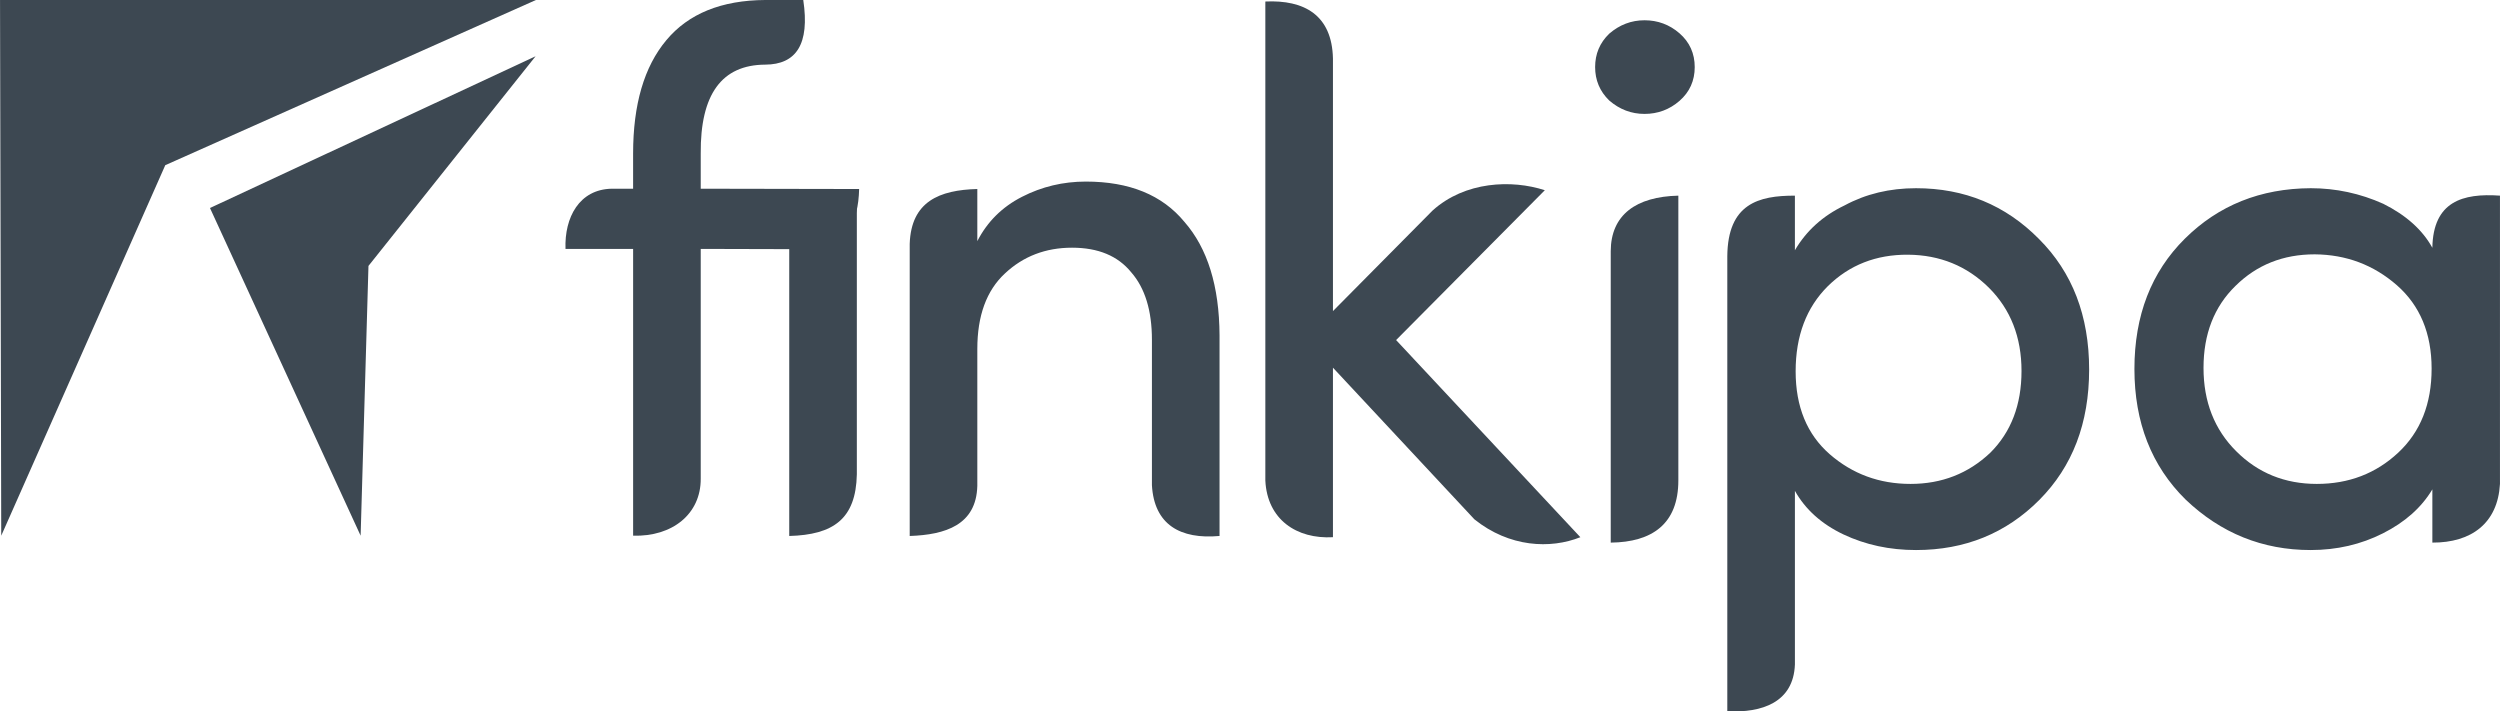<?xml version="1.0" encoding="UTF-8"?>
<!DOCTYPE svg PUBLIC "-//W3C//DTD SVG 1.1//EN" "http://www.w3.org/Graphics/SVG/1.1/DTD/svg11.dtd">
<!-- Creator: CorelDRAW 2018 (64-Bit Evaluation Version) -->
<svg xmlns="http://www.w3.org/2000/svg" xml:space="preserve" width="83.675mm" height="23.812mm" version="1.1" style="shape-rendering:geometricPrecision; text-rendering:geometricPrecision; image-rendering:optimizeQuality; fill-rule:evenodd; clip-rule:evenodd"
viewBox="0 0 2636.66 750.35"
 xmlns:xlink="http://www.w3.org/1999/xlink">
 <defs>
  <style type="text/css">
   <![CDATA[
    .str0 {stroke:#3D4852;stroke-width:6.3;stroke-miterlimit:22.926}
    .fil1 {fill:#3D4852}
    .fil0 {fill:#3D4852;fill-rule:nonzero}
   ]]>
  </style>
 </defs>
 <g id="Layer_x0020_1">
  <g id="_1794990967216">
   <path class="fil0" d="M1405.82 566.58c-38.26,2.14 -69.34,-18.59 -71.31,-59.79l0 -505.19c40.95,-1.92 70.36,14.2 71.31,60.24l0 266.26 105.05 -106.03c34.27,-30.93 83.59,-32.8 118.41,-21.44l-156.85 158.03 194.33 207.92c-31.57,12.62 -74.87,10.75 -111.76,-18.86l-149.18 -159.93 0 178.8z"/>
   <path class="fil0" d="M1699.31 104.47c-9.27,-9.01 -13.84,-19.98 -13.84,-32.91 0,-13.06 4.57,-23.9 13.84,-32.91 10.32,-8.88 21.94,-13.32 35.13,-13.32 13.19,0 24.81,4.31 34.74,12.93 10.06,8.75 15.02,19.85 15.02,33.3 0,13.45 -4.96,24.55 -15.02,33.3 -9.92,8.62 -21.55,12.93 -34.74,12.93 -13.19,0 -24.81,-4.44 -35.13,-13.32zm-0.52 467.82l0 -307.41c0.14,-38.36 26.79,-57.51 71.31,-58.53l0 300.25c0.05,45.89 -27.54,65.23 -71.31,65.69z"/>
   <path class="fil0" d="M1927.77 301.81c-22.59,22.46 -33.96,52.37 -33.96,89.85 0,37.35 12.02,66.48 35.92,87.37 24.03,20.9 52.37,31.35 85.28,31.35 32.91,0 60.99,-10.97 84.11,-32.91 21.94,-21.81 32.91,-50.54 32.91,-86.19 0,-35.65 -11.5,-65.04 -34.48,-87.9 -23.12,-22.85 -51.59,-34.48 -85.15,-34.74 -33.69,-0.26 -61.91,10.84 -84.63,33.17zm-34.74 -95.47l0 57.59c12.02,-20.5 29.39,-36.3 52.37,-47.28 22.46,-12.14 47.54,-18.15 75.36,-18.15 51.07,0 94.3,17.76 129.56,53.42 35.39,35.26 53.03,81.23 53.03,137.78 0,56.55 -17.5,102.39 -52.63,137.66 -35,35.13 -78.36,52.76 -129.95,52.76 -27.82,0 -53.28,-5.49 -76.53,-16.46 -23.12,-10.97 -40.22,-26.38 -51.2,-45.97l0 183.11c-1.49,40.04 -34.79,51.17 -71.31,49.36l0 -480.09c0.55,-55.19 32.95,-63.82 71.31,-63.73z"/>
   <path class="fil0" d="M2529.3 477.47c23.51,-21.94 35.26,-51.45 35.26,-88.67 0,-37.22 -12.27,-66.61 -36.7,-88.03 -24.55,-21.42 -53.41,-32.26 -86.59,-32.52 -33.3,0 -61.12,11.1 -83.58,33.3 -22.46,21.94 -33.7,50.67 -33.7,86.46 0,35.65 11.5,65.04 34.48,87.89 22.98,22.99 51.32,34.48 85.02,34.48 33.69,0 62.3,-10.97 85.8,-32.91zm36.05 94.82l0 -56.16c-11.49,19.2 -28.86,34.61 -52.11,46.36 -23.25,11.76 -48.58,17.63 -76.27,17.63 -50.67,0 -94.69,-17.76 -131.91,-53.29 -35.92,-35.39 -53.94,-81.36 -53.94,-137.66 0,-56.42 17.76,-102.26 53.15,-137.39 35.53,-35.26 79.8,-53.02 132.82,-53.28 26.51,0 52.11,5.48 76.53,16.45 24.03,12.02 41.27,27.43 51.72,46.37 0.84,-48.82 31.96,-57.74 71.31,-54.98l0 304.06c-2.33,41.45 -30.14,62.05 -71.31,61.88z"/>
   <path class="fil0" d="M807.19 0l39.97 0c7.06,46.77 -7.55,68.02 -40.1,68.17 -45.84,0.22 -68.56,31.21 -68.04,93.77l0 37.09 167.06 0.32c-0.81,35.14 -13.54,62.22 -52.97,63.47l-114.09 -0.31 0 242.34c0.2,37.38 -30.11,61.36 -71.31,60.13l0 -302.47 -71.31 0c-1.21,-33.25 14.57,-62.83 48.73,-63.48l22.57 0 0 -37.09c0,-51.72 11.62,-91.55 35,-119.5 23.38,-28.08 58.25,-42.18 104.48,-42.45z"/>
   <path class="fil0" d="M1030.74 367.96l0 144.49c-1.08,41.31 -33.68,51.56 -71.31,52.85l0 -308.1c1.5,-44.75 31.32,-56.8 71.31,-57.85l0 54.98c10.45,-20.37 26.12,-36.05 47.15,-46.76 20.89,-10.71 43.36,-16.06 67.26,-16.06 45.97,0 80.58,14.1 103.96,42.44 24.42,27.82 36.83,67.78 37.09,119.76l0 211.57c-41.3,3.76 -68.98,-11.87 -71.31,-53.54l0 -153.33c0,-30.82 -7.31,-54.59 -21.81,-71.18 -14.1,-17.37 -34.87,-25.99 -62.43,-25.99 -27.82,0 -51.46,9.02 -70.79,27.17 -19.46,18.02 -29.12,44.66 -29.12,79.53z"/>
   <path class="fil1" d="M903.67 207.08l0 293.22c-0.98,47.25 -25,63.74 -71.3,64.99l0 -306.71c0.7,-40.62 36.28,-50.53 71.3,-51.5z"/>
   <path class="fil1 str0" d="M1734.46 24.53c13.19,0 24.81,4.31 34.74,12.93 10.06,8.75 15.02,19.85 15.02,33.3 0,13.45 -4.96,24.55 -15.02,33.3 -9.93,8.62 -21.55,12.93 -34.74,12.93 -13.19,0 -24.81,-4.44 -35.13,-13.32 -9.27,-9.01 -13.85,-19.98 -13.85,-32.91 0,-13.06 4.57,-23.9 13.85,-32.91 10.32,-8.88 21.94,-13.32 35.13,-13.32z"/>
   <g>
    <polygon class="fil1" points="388.59,280.46 564.85,59.33 221.43,219.38 380.32,564.99 "/>
    <polygon class="fil1" points="174.29,174.21 565.21,0 -0,0 1.28,565 "/>
   </g>
  </g>
 </g>
</svg>
